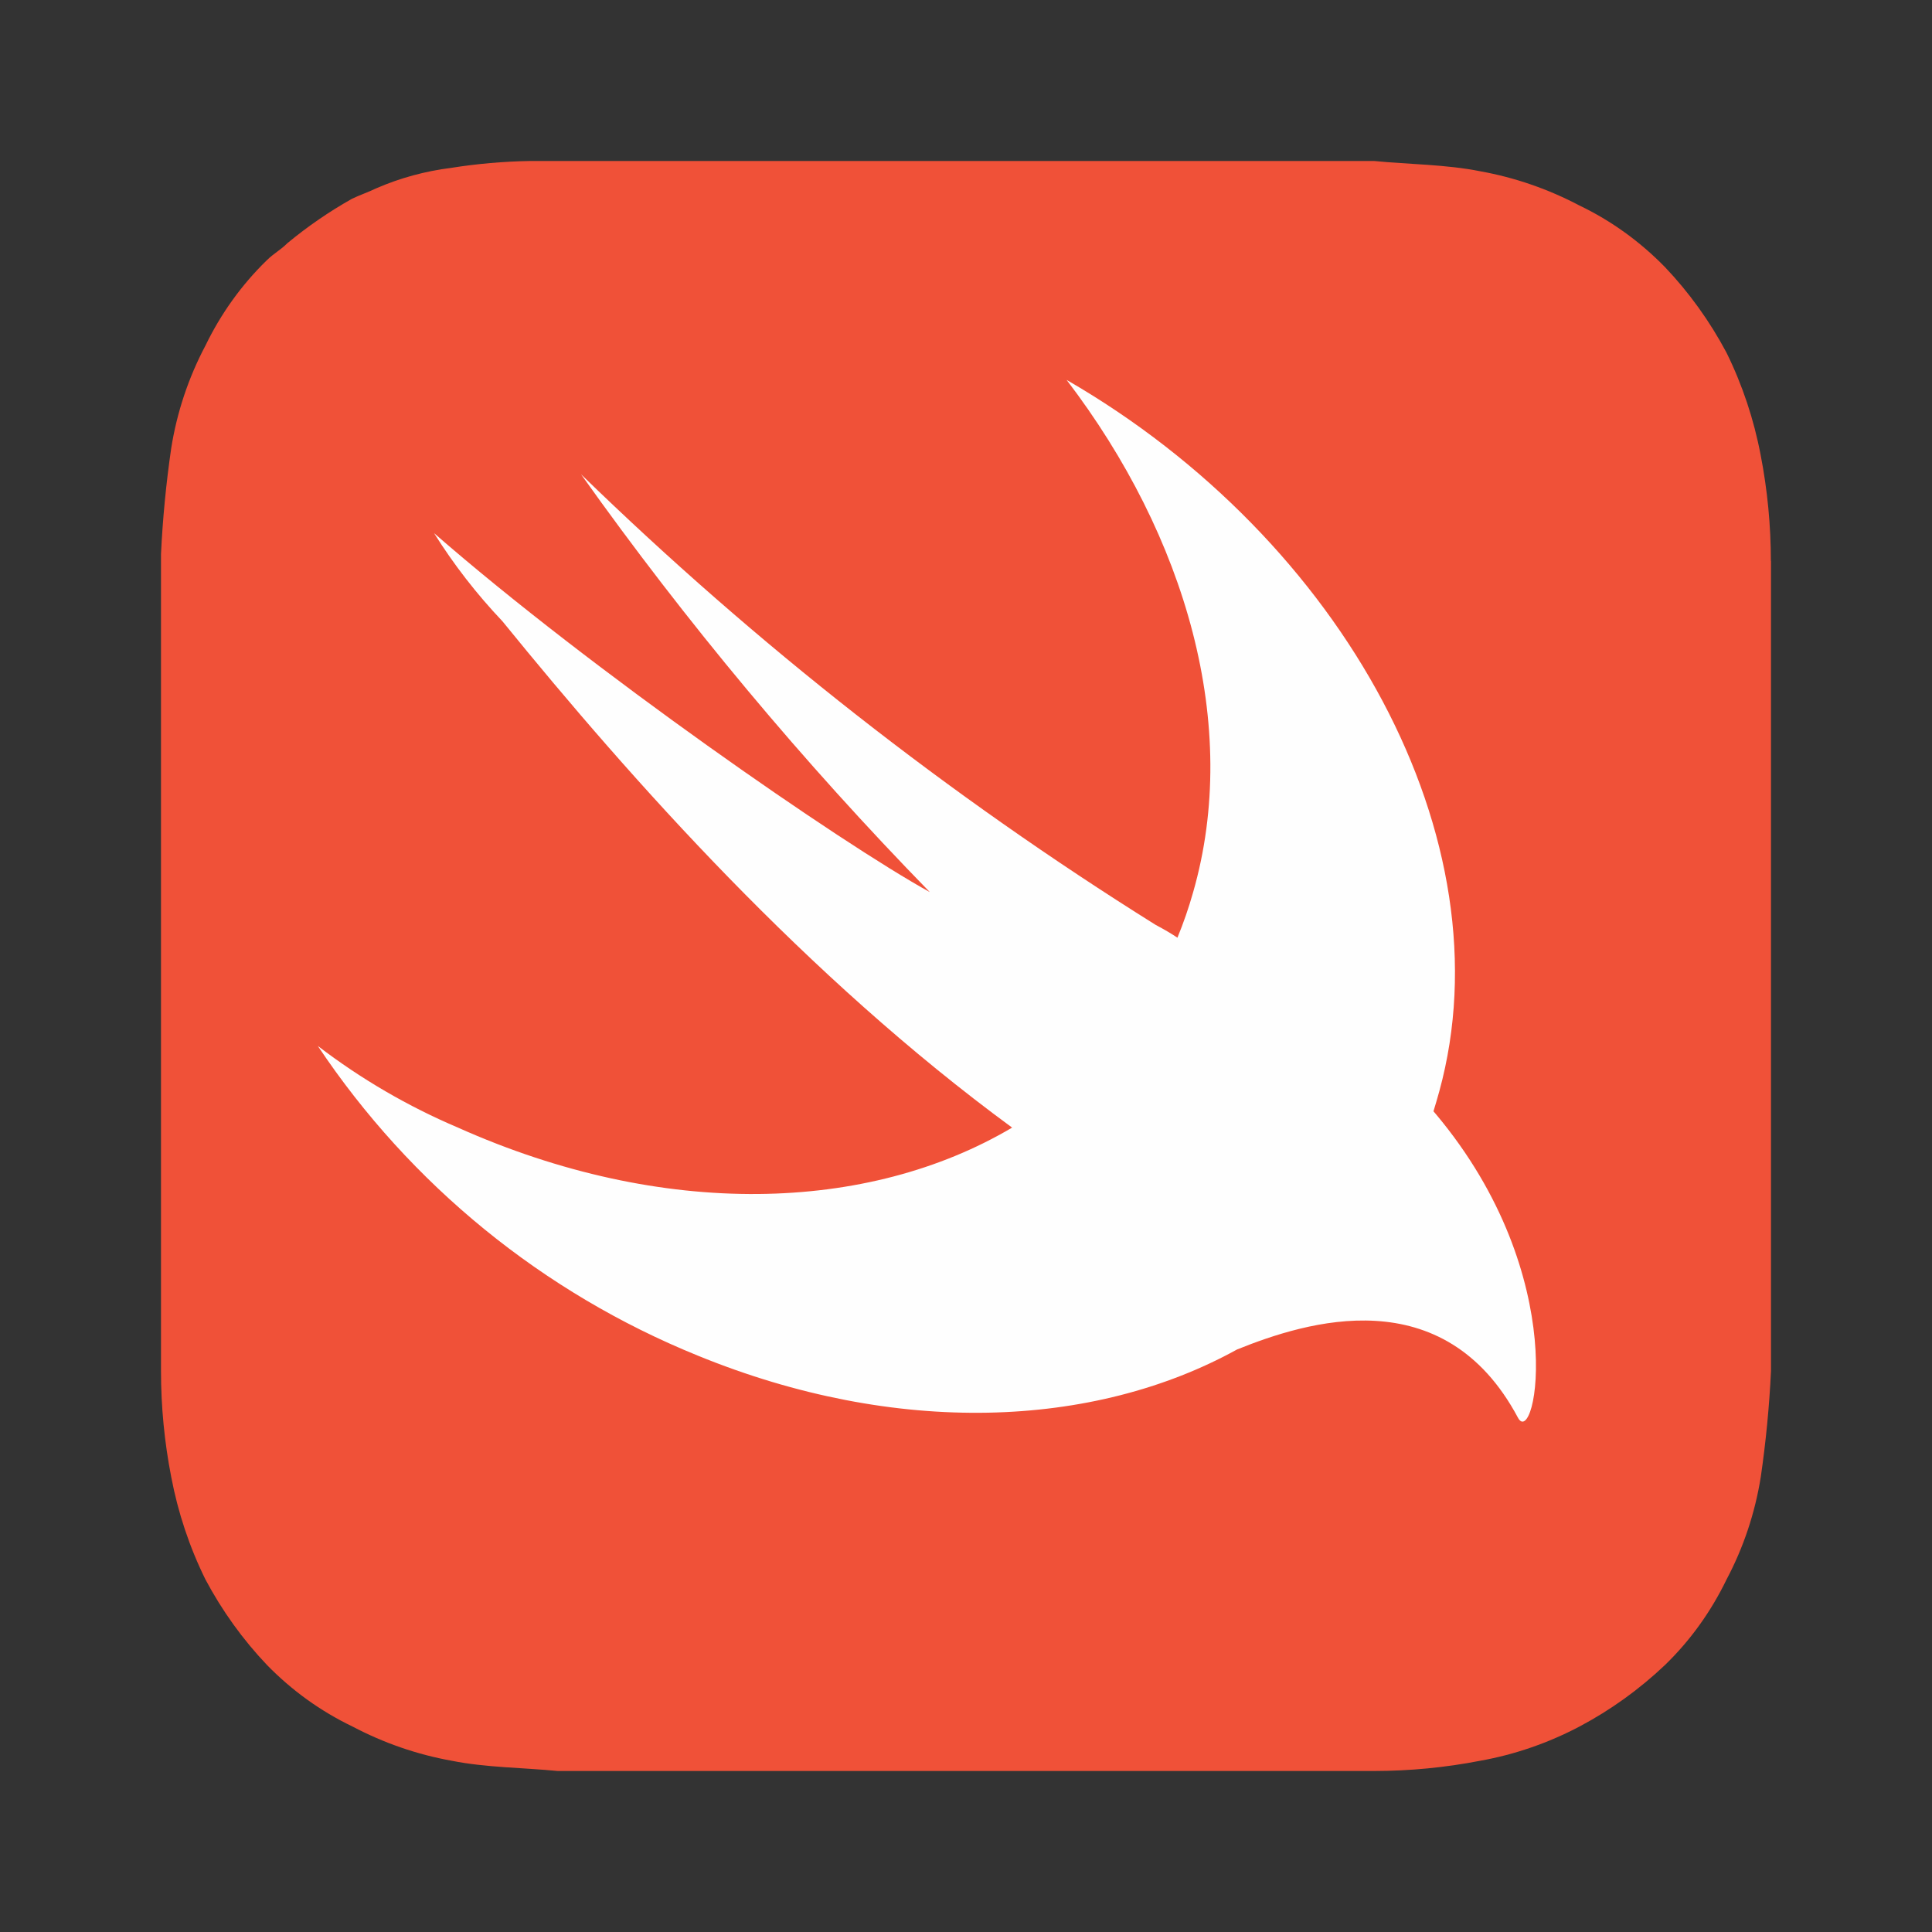 <svg width="48" height="48" viewBox="0 0 48 48" fill="none" xmlns="http://www.w3.org/2000/svg">
<rect x="0" y="0" width="48" height="48" fill="#333333" stroke="none"/>
<path d="M43.997 13.938C43.996 13.054 43.912 12.172 43.743 11.306C43.575 10.42 43.289 9.562 42.893 8.759C42.479 7.981 41.965 7.266 41.365 6.635C40.746 6.001 40.028 5.483 39.241 5.106C38.464 4.696 37.633 4.409 36.776 4.255C35.925 4.084 34.992 4.084 34.141 4H13.162C12.508 4.011 11.855 4.068 11.208 4.171C10.566 4.251 9.937 4.422 9.34 4.682C9.17 4.766 8.917 4.854 8.746 4.938C8.182 5.255 7.645 5.624 7.142 6.04C6.972 6.211 6.802 6.295 6.632 6.463C6.006 7.071 5.489 7.79 5.104 8.587C4.684 9.38 4.396 10.241 4.254 11.135C4.127 12.007 4.042 12.885 4 13.766V34.062C4 34.946 4.085 35.828 4.254 36.694C4.422 37.58 4.708 38.438 5.104 39.241C5.518 40.019 6.032 40.734 6.632 41.365C7.25 41.999 7.969 42.517 8.756 42.894C9.533 43.304 10.363 43.591 11.221 43.745C12.071 43.916 13.005 43.916 13.856 44H34.144C35.028 43.999 35.91 43.914 36.779 43.745C37.637 43.591 38.467 43.304 39.244 42.894C40.014 42.486 40.729 41.972 41.368 41.365C41.994 40.758 42.511 40.038 42.896 39.241C43.316 38.449 43.604 37.587 43.746 36.694C43.873 35.822 43.958 34.943 44 34.062V13.938H43.997Z" fill="#F05138"/>
<path d="M30.733 33.528C27.168 35.495 22.267 35.697 17.334 33.679C13.489 32.118 10.2 29.438 7.896 25.986C8.967 26.806 10.137 27.488 11.378 28.015C16.471 30.293 21.561 30.136 25.146 28.015C20.043 24.273 15.71 19.407 12.482 15.434C11.845 14.763 11.276 14.03 10.784 13.246C14.687 16.651 20.893 20.948 23.101 22.164C19.949 18.934 17.052 15.464 14.437 11.785C18.784 16.01 23.568 19.762 28.708 22.976C28.936 23.098 29.112 23.201 29.253 23.297C29.404 22.929 29.534 22.553 29.642 22.171C30.832 18.034 29.472 13.332 26.5 9.439C33.381 13.409 37.472 20.868 35.759 27.113C35.714 27.283 35.666 27.434 35.614 27.61L35.675 27.681C39.074 31.734 38.14 36.025 37.713 35.222C35.868 31.763 32.456 32.832 30.733 33.528Z" fill="#FEFEFE"/>
</svg>
